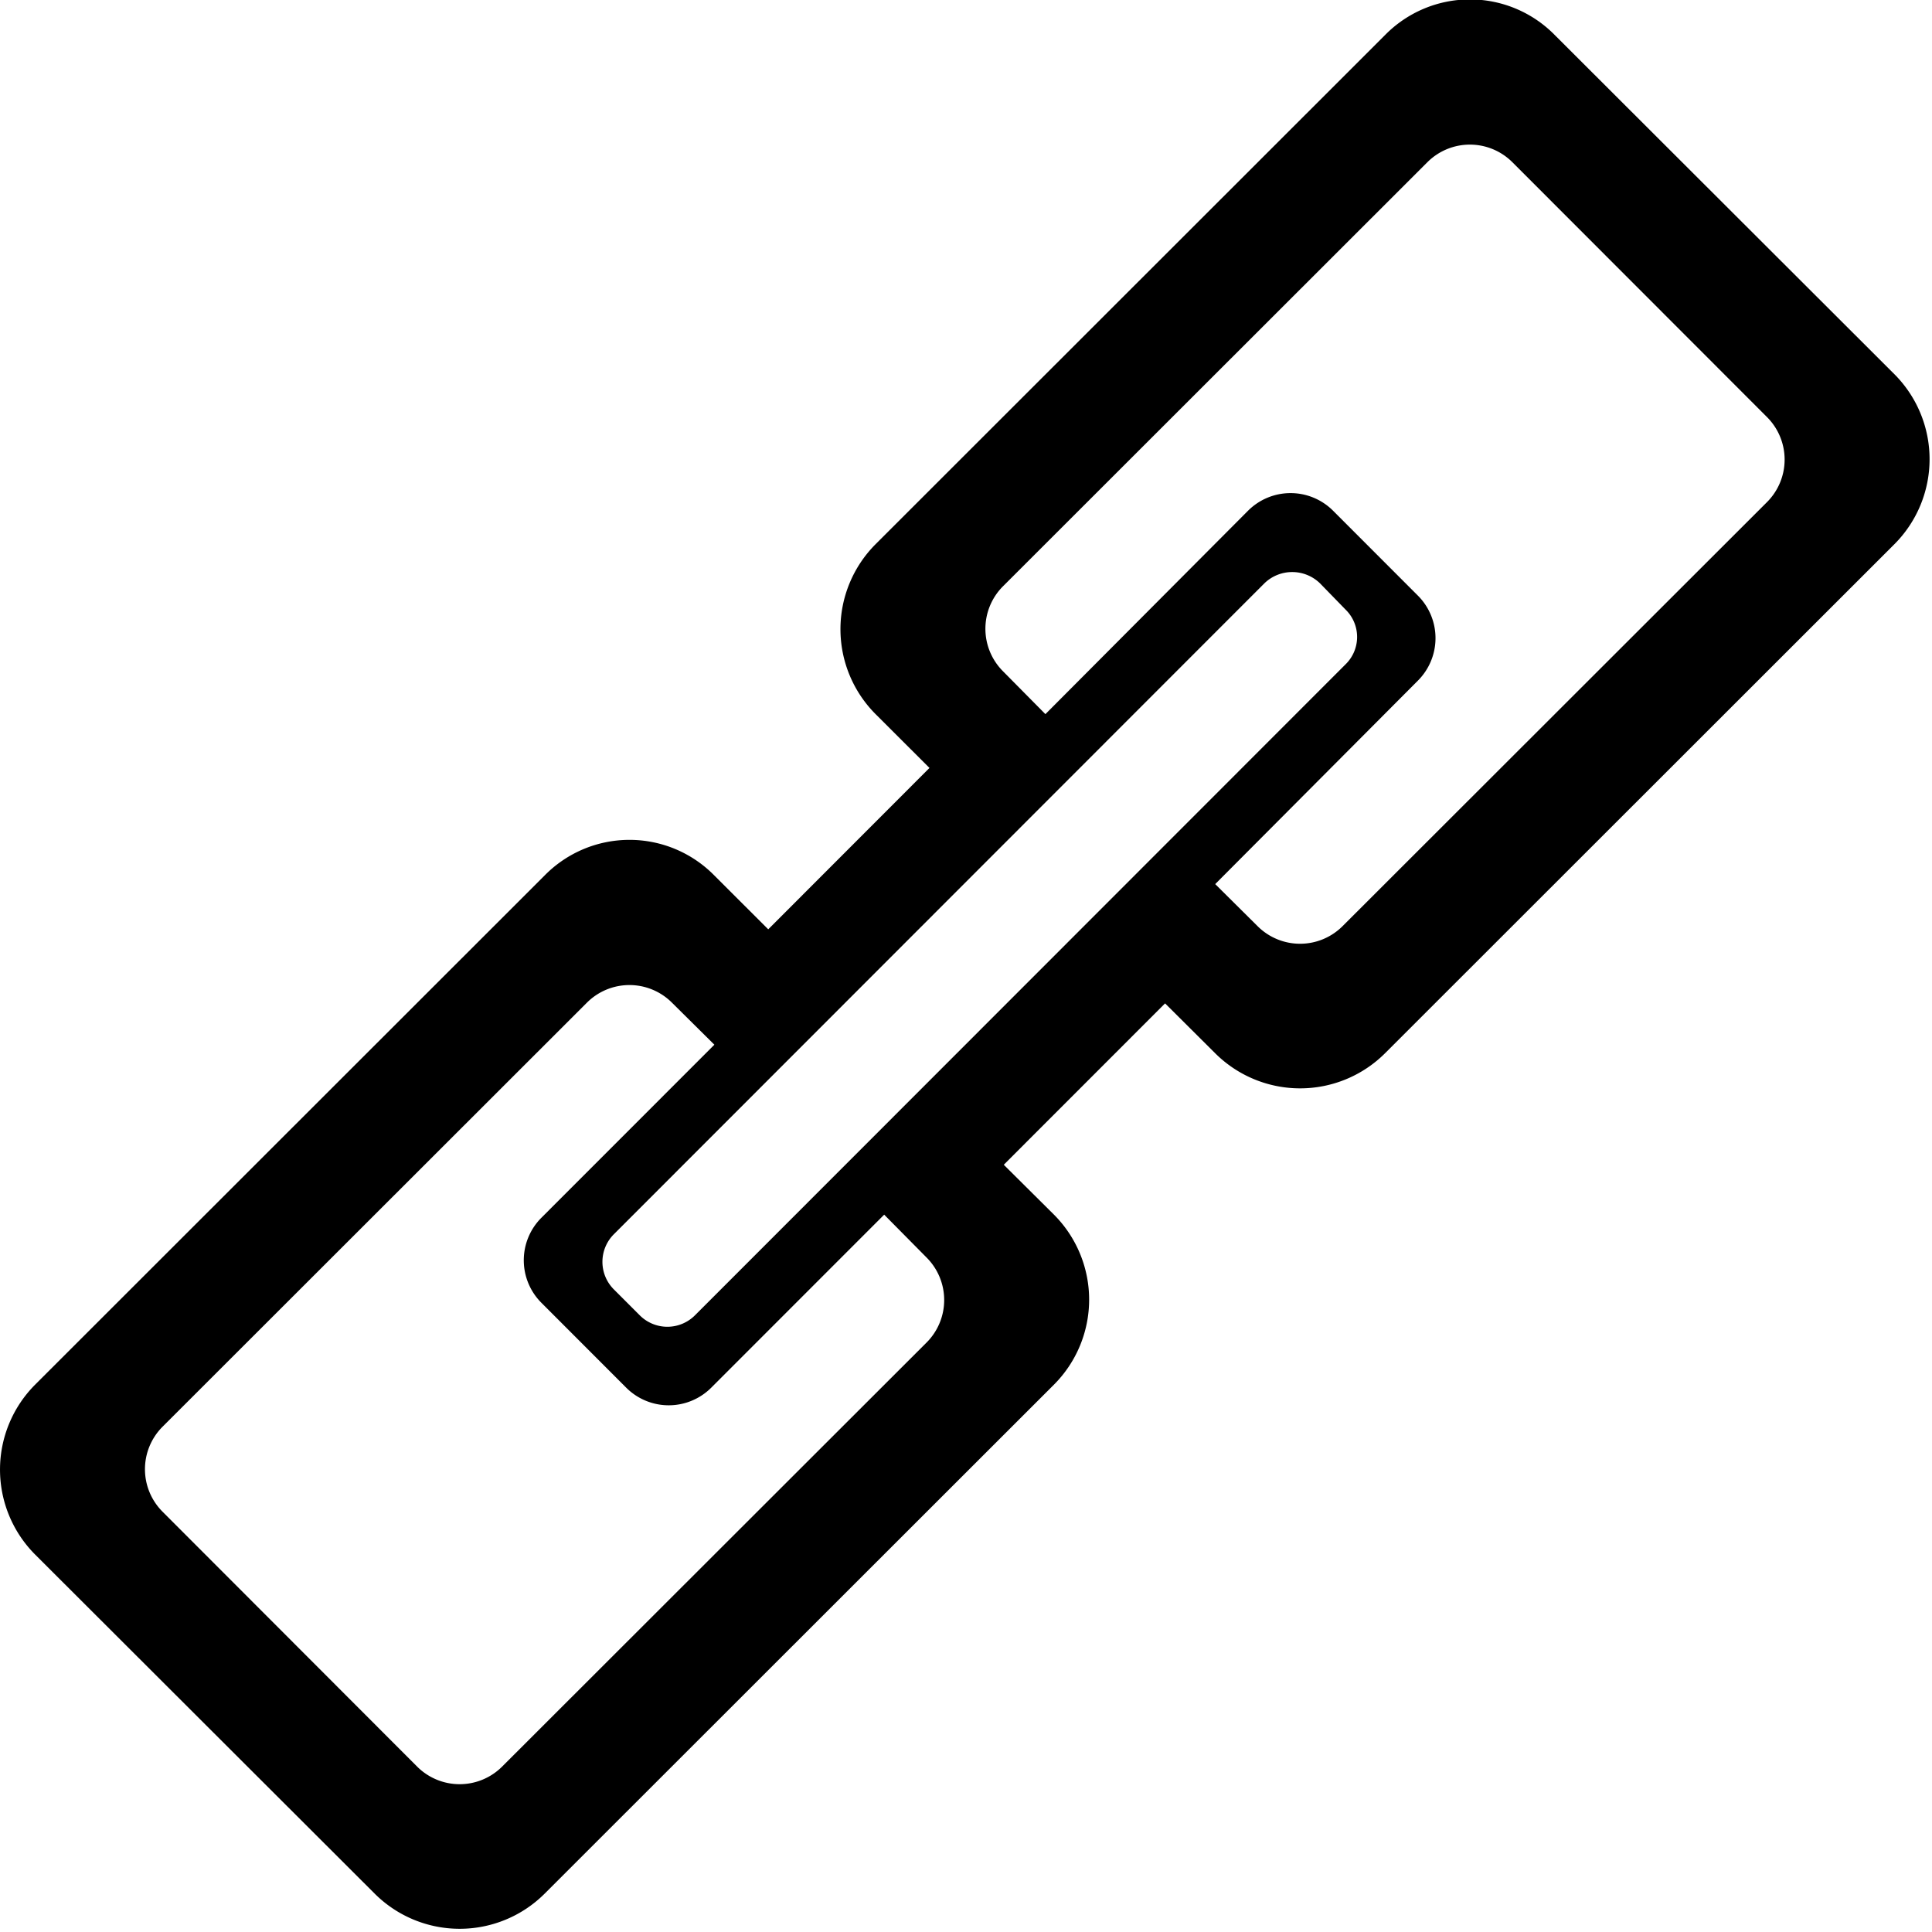 <svg xmlns="http://www.w3.org/2000/svg" xmlns:xlink="http://www.w3.org/1999/xlink" width="24.781" height="24.78" viewBox="0 0 24.781 24.78">
<defs>
    <style>
      .cls-1 {
        fill-rule: evenodd;
        filter: url(#filter);
      }
    </style>
    <filter id="filter" x="362.625" y="1119.63" width="24.781" height="24.78" filterUnits="userSpaceOnUse">
      <feFlood result="flood" flood-color="#fff"/>
      <feComposite result="composite" operator="in" in2="SourceGraphic"/>
      <feBlend result="blend" in2="SourceGraphic"/>
    </filter>
  </defs>
  <path id="Link_copy" data-name="Link copy" class="cls-1" d="M386.924,1126.61l-6.534,6.53a1.543,1.543,0,0,1-2.178,0l-0.643-.64-2.069,2.07,0.644,0.64a1.543,1.543,0,0,1,0,2.18l-6.534,6.53a1.543,1.543,0,0,1-2.178,0l-4.356-4.35a1.543,1.543,0,0,1,0-2.18l6.534-6.53a1.525,1.525,0,0,1,2.178,0l0.691,0.69,2.068-2.07-0.691-.69a1.543,1.543,0,0,1,0-2.18l6.534-6.53a1.525,1.525,0,0,1,2.178,0l4.356,4.35A1.543,1.543,0,0,1,386.924,1126.61Zm-15.681,5.88a0.771,0.771,0,0,0-1.089,0l-5.444,5.44a0.771,0.771,0,0,0,0,1.09l3.266,3.27a0.771,0.771,0,0,0,1.089,0l5.445-5.44a0.771,0.771,0,0,0,0-1.09l-0.544-.55-2.219,2.22a0.771,0.771,0,0,1-1.089,0l-1.089-1.09a0.771,0.771,0,0,1,0-1.09l2.219-2.22Zm-0.743,2.97a0.5,0.5,0,0,0,0,.71l0.33,0.33a0.5,0.5,0,0,0,.71,0l8.345-8.35a0.49,0.49,0,0,0,0-.7l-0.331-.34a0.512,0.512,0,0,0-.709,0Zm14.79-10.48-3.267-3.27a0.771,0.771,0,0,0-1.089,0l-5.444,5.44a0.771,0.771,0,0,0,0,1.09l0.544,0.55,2.6-2.61a0.771,0.771,0,0,1,1.089,0l1.089,1.09a0.771,0.771,0,0,1,0,1.09l-2.6,2.61,0.544,0.54a0.771,0.771,0,0,0,1.089,0l5.445-5.44A0.771,0.771,0,0,0,385.29,1124.98Z" transform="translate(-362.625 -1119.63)"/>
</svg>
